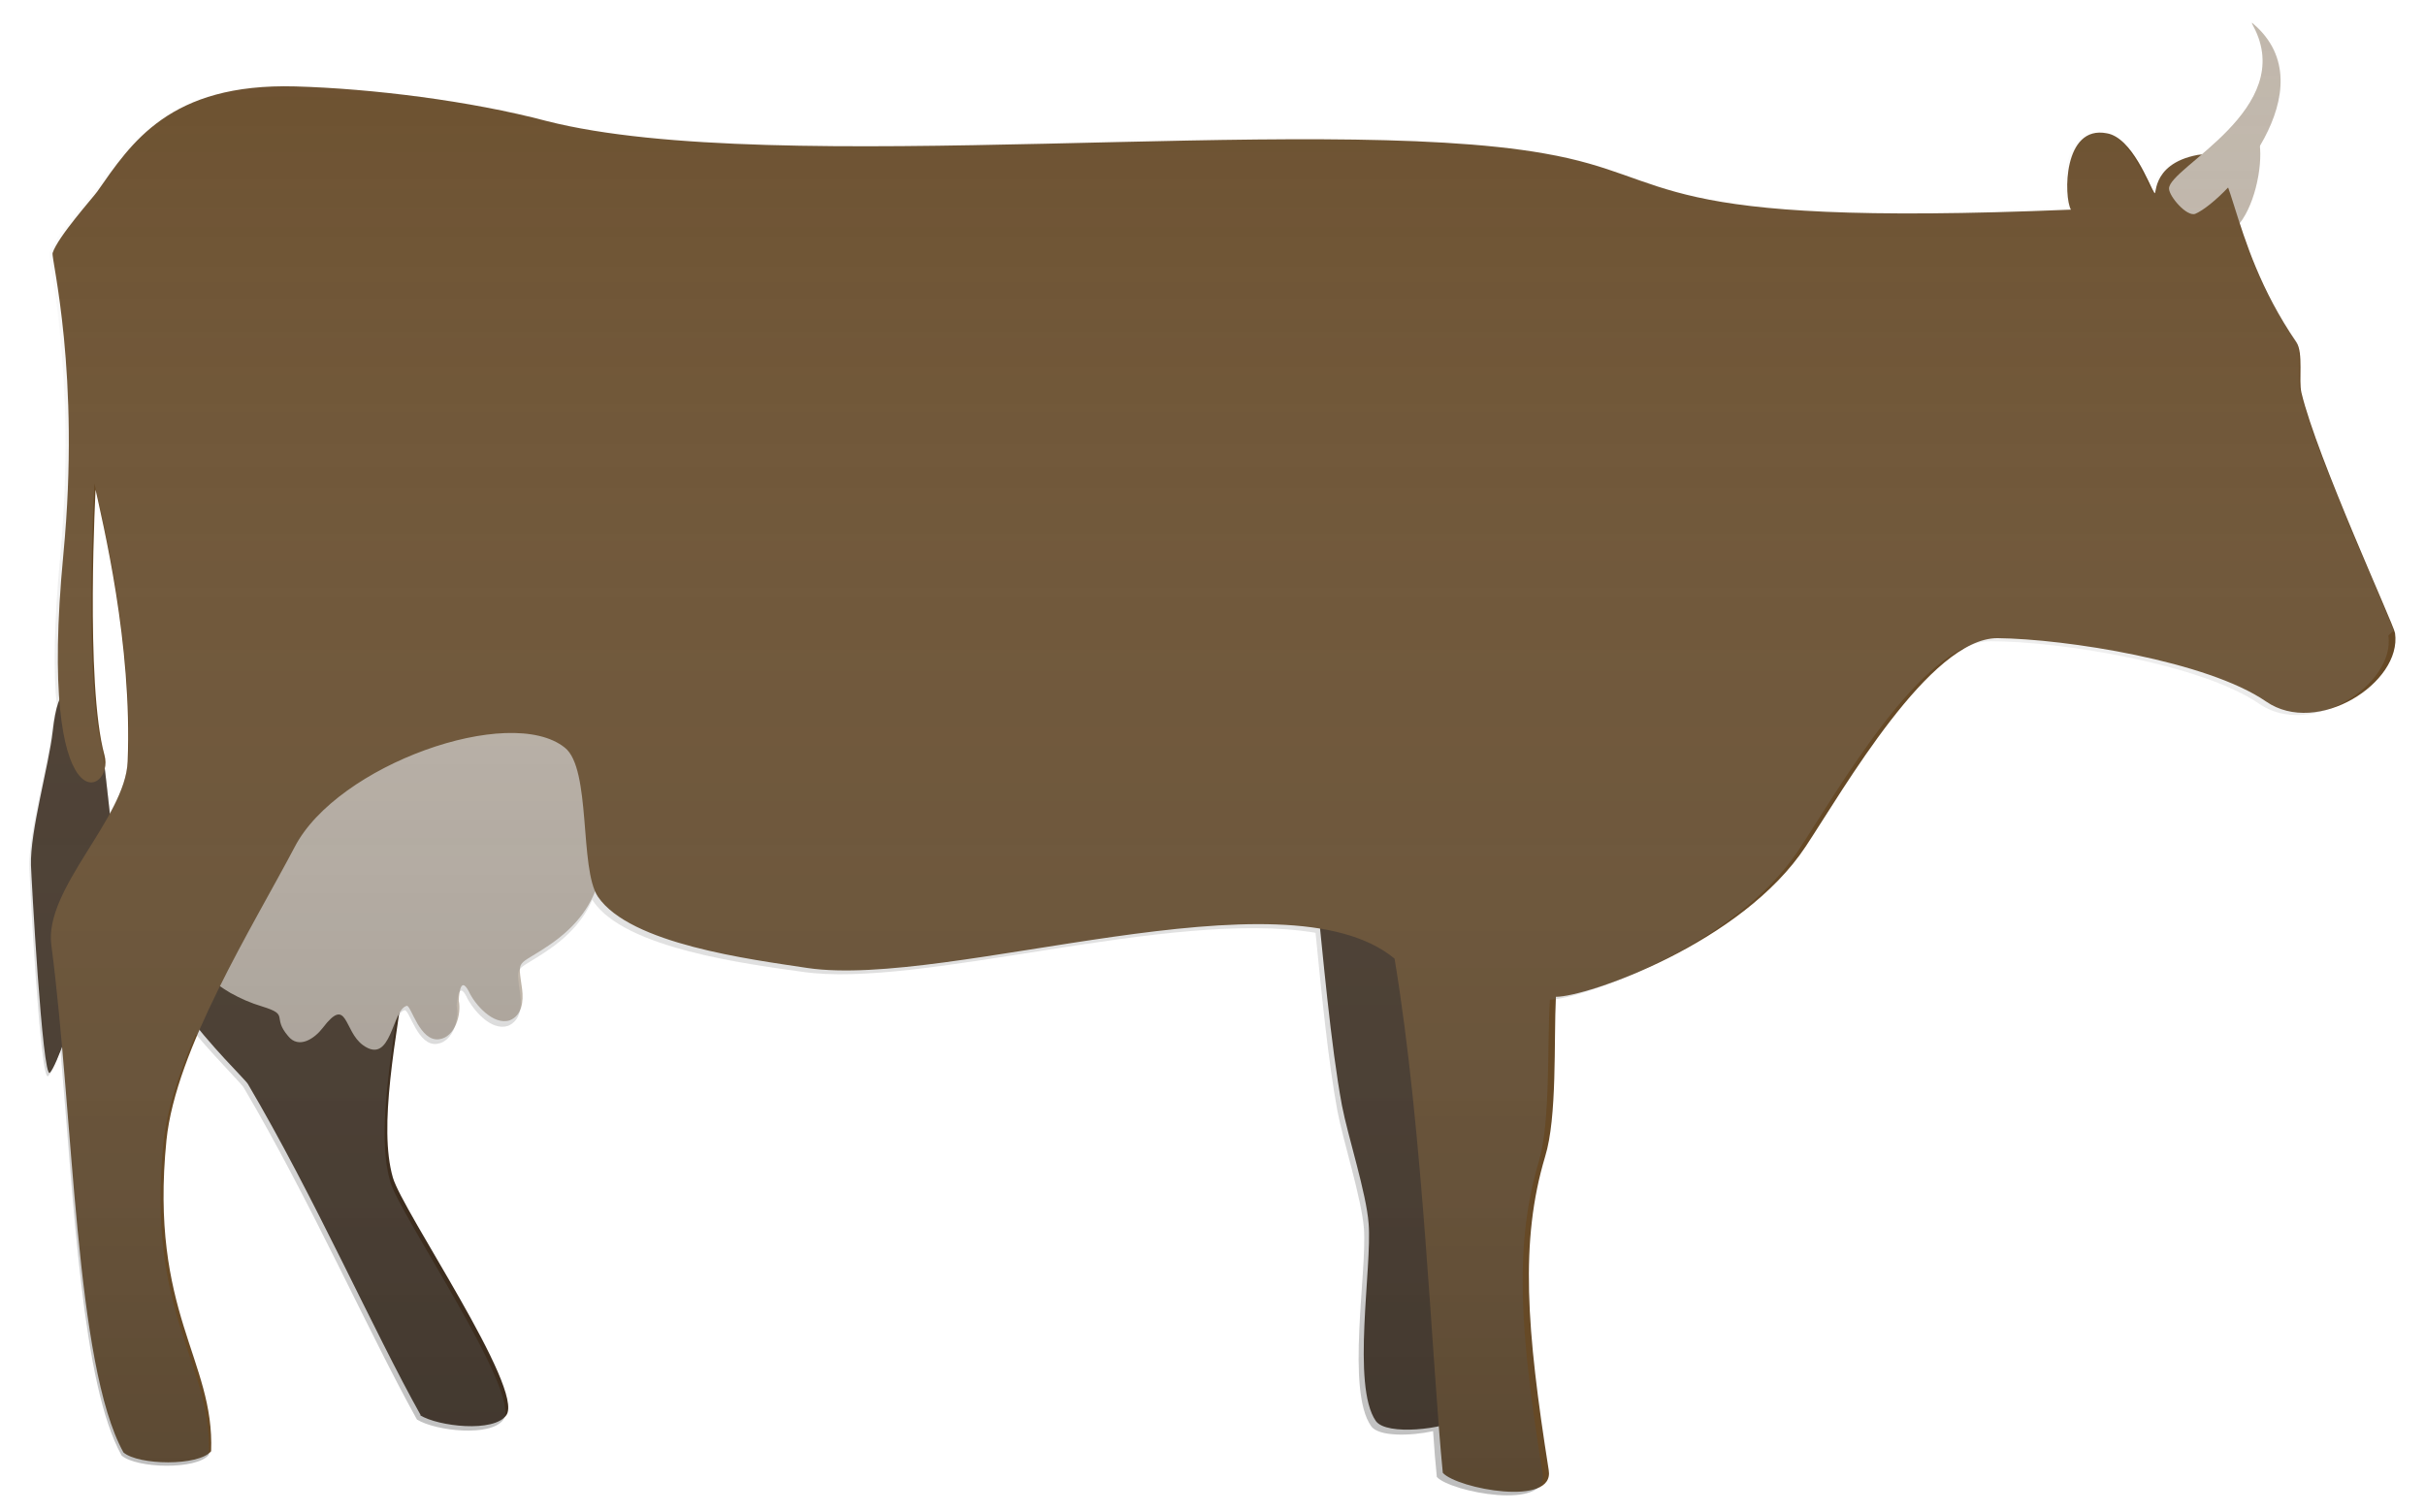 <svg xmlns="http://www.w3.org/2000/svg" viewBox="0 0 336.67 210">
  <path fill="#BFB5A9" d="M308.95 21.1c-.44-.2-5.1 6.43-4.13 9.2.36 1.03 3.54 2.75 4.62 2.1 5.7-3.47 6.1-22.14-.5-11.3z"/>
  <path fill="#3D2D1E" d="M58.3 196.5c2.56 1.58 10.27 2.46 12 0 2.56-3.6-14.44-28.36-15.76-33-4.05-14.17 9.7-48.1-.23-59-.6-.72-30.9 8.95-34.6 17.97-4.2 10.2 14 26.82 14.7 28.04 9.2 15.6 17.5 34.4 24 46z"/>
  <path fill="#BFB5A9" d="M43.64 82.57c-8.85.94-13.87 13.95-16.25 20.98-2.8 8.1-6.2 20.7-1.4 28.72 1.4 2.34 3.7 4.25 6 5.6 1.4.78 2.8 1.4 4.4 1.88 3.9 1.2 1.3 1.4 3.6 4.1 1.5 1.88 3.7.33 4.8-1.1 3.5-4.6 2.9.42 5.6 2.37 4 2.9 4-4.98 6.1-5.46.6-.02 1.8 5.04 4.5 4.64 2.2-.3 3.1-3.46 2.7-5.36 0-.1.1-3.77 1.4-1.27.8 1.76 3.4 4.77 5.7 4 1.7-.7 1.9-2.66 1.7-4.3-.6-4.43-.8-3.04 3.7-6.1 8.2-5.54 8.1-12.34 7.7-21.4-1.2-23.02-19.7-29.5-40.5-27.3-13.3 1.4 44.6-4.72 0 0z"/>
  <path fill="#3D2D1E" d="M182.64 122.68c1 9.67 2.12 22.55 3.67 30.83.8 4.2 3.4 12.2 3.7 16.4.5 6-2.4 22.5 1 27.4 1.5 2.1 9.6 1.1 11.7-.3 15.5-10.4 3.7-73.1 3.4-74.4-.3-1.3-23.9-5.9-23.3.2zM7.32 101.56c1.55-14.05 6.94 2.7 6.98 3.02s.77 6.6 1 8.8c1.02 9.6-6.54 33.58-8.37 35.57-1.04 1.13-2.6-27.6-2.63-28.8-.14-4.72 2.5-13.92 3.02-18.6z"/>
  <path fill="#664926" d="M13.05 67c1.25 5.76 5.34 22.35 4.67 38.76-.3 7.82-11.6 17.67-10.6 25.42 3.13 23.88 3.27 58.25 10.02 70.5 2.1 1.78 10.4 1.93 12.17-.17.5-12.7-8.6-19.2-6.2-43.2 1.3-12.6 11.9-29.5 17.8-40.7 5.9-11.4 29.9-19.9 37.5-13.8 3.7 2.9 2 16.8 4.6 20.7 4.5 6.6 21.2 8.7 29.1 9.9 19.7 2.9 66.2-14 81.5-1.3 4 24 5.2 56.4 6.7 71.4 2 2.2 15.6 4.8 14.7-.4-3.1-19.6-4-31.8-.5-43.5 1.7-5.5 1.2-16 1.5-22.2 4.3 0 25.8-7.4 34.7-20.9 5.3-8 17.2-28.9 26.6-28.9 9.5.1 29.2 3.2 37.3 8.8 7.1 4.9 18.9-2.6 17.9-9.5-.1-1-10.9-24.5-13-33.4-.4-1.7.3-5.5-.7-7-10-14.6-8.4-27-13.7-26-6.9 1.3-5.5 6.4-6.1 5.1-.6-.9-3-7.5-6.5-8.1-6.1-1.2-6 8.8-5 10.6-59.9 2.5-54.1-4.5-73.1-7.8-32.2-5.7-106.7 3.6-138.5-4.5C65.3 14 51.6 12.3 41 12c-17.5-.48-22.8 7.9-27.5 14.6-.5.73-5.5 6.3-6.2 8.54-.2.8 3.9 16.7 1.5 41.8-3.7 38.8 7.2 33.3 5.7 27.9-2.7-9.8-1.2-37.6-1.2-37.4z"/>
  <path fill="#BFB5A9" d="M312.83 3.3c-.35-.33-.14.05 0 .32 6.16 11.5-11.7 19.6-11.7 22.56 0 1.08 2.5 4 3.67 3.5 4.24-1.84 18.57-17.37 8.03-26.37z"/>
  <linearGradient id="a" x1="168.33" x2="168.33" y1="-29" y2="299.07" gradientUnits="userSpaceOnUse">
    <stop offset="0" stop-color="#FFF" stop-opacity="0"/>
    <stop offset="1"/>
  </linearGradient>
  <path fill="url(#a)" d="M332.3 87.58c-.14-1-10.92-24.57-13-33.4-.4-1.7.33-5.55-.66-7-4.13-6-6.3-11.63-7.76-16.1 2.17-2.7 3.17-7.77 2.86-10.8 3.24-5.47 4.73-12.15-.9-16.97-.36-.3-.15.1 0 .4 3.97 7.5-2.07 13.5-6.85 17.6-.4-.1-.7-.1-1.1 0-6.9 1.3-5.5 6.4-6.1 5.1-.7-.8-3.1-7.4-6.5-8.1-6.2-1.2-6.1 8.8-5.1 10.6-59.9 2.5-54.2-4.5-73.1-7.8-32.3-5.7-106.8 3.6-138.5-4.5-10.5-2.7-24.3-4.4-34.9-4.7-17.5-.4-22.9 8-27.5 14.6-.6.8-5.6 6.3-6.3 8.6-.3.8 3.8 16.7 1.5 41.8-.9 9.5-1 16.3-.5 21.2-.3.9-.6 2.2-.8 3.9-.5 4.7-3.2 13.9-3 18.6 0 1.2 1.5 30 2.6 28.8.4-.4 1-1.7 1.7-3.6 1.9 21.7 3 46.4 8.5 56.3 2.1 1.8 10.4 2 12.1-.1.5-12.7-8.7-19.2-6.3-43.2.4-4.63 2.2-9.9 4.5-15.2 3.4 4 6.5 7 6.7 7.5 9.2 15.6 17.5 34.34 24 46 2.6 1.6 10.3 2.45 12 0 2.6-3.6-14.4-28.4-15.7-33-1.6-5.4-.5-13.7.8-22.44.3-.7.7-1.3 1.2-1.4.7 0 1.82 5.07 4.5 4.67 2.2-.3 3.1-3.4 2.7-5.3.06-.1.17-3.72 1.4-1.2.86 1.76 3.4 4.8 5.74 4 1.73-.7 1.92-2.66 1.7-4.3-.6-4.43-.8-3.04 3.7-6.1 3.2-2.15 5.16-4.5 6.3-7.1l.13.2c4.46 6.56 21.2 8.7 29.05 9.8 16.32 2.4 51.1-8.8 71.23-5.42.84 8.5 1.8 18.15 3.05 24.8.78 4.1 3.36 12.15 3.67 16.3.44 6-2.5 22.5 1 27.4 1 1.47 5.4 1.4 8.6.7.15 2.38.33 4.5.52 6.37 2 2.1 15.5 4.7 14.7-.47-3.2-19.7-4-31.8-.5-43.5 1.6-5.5 1.1-16.1 1.5-22.3 4.3-.1 25.8-7.46 34.6-20.9 5.3-8 17.13-28.95 26.6-28.88 9.5 0 29.14 3.1 37.3 8.7 7.02 4.84 18.9-2.6 17.9-9.5zM17.73 105.76c-.1 2.26-1.1 4.7-2.46 7.2-.23-2.07-.7-6.18-.9-7.75 0-.1 0-.2-.03-.3l-.03-.3s0-.2-.1-.4c-2.6-10.1-1.1-37.3-1.1-37.1 1.3 5.8 5.4 22.4 4.7 38.8z" opacity=".5"/>
</svg>
